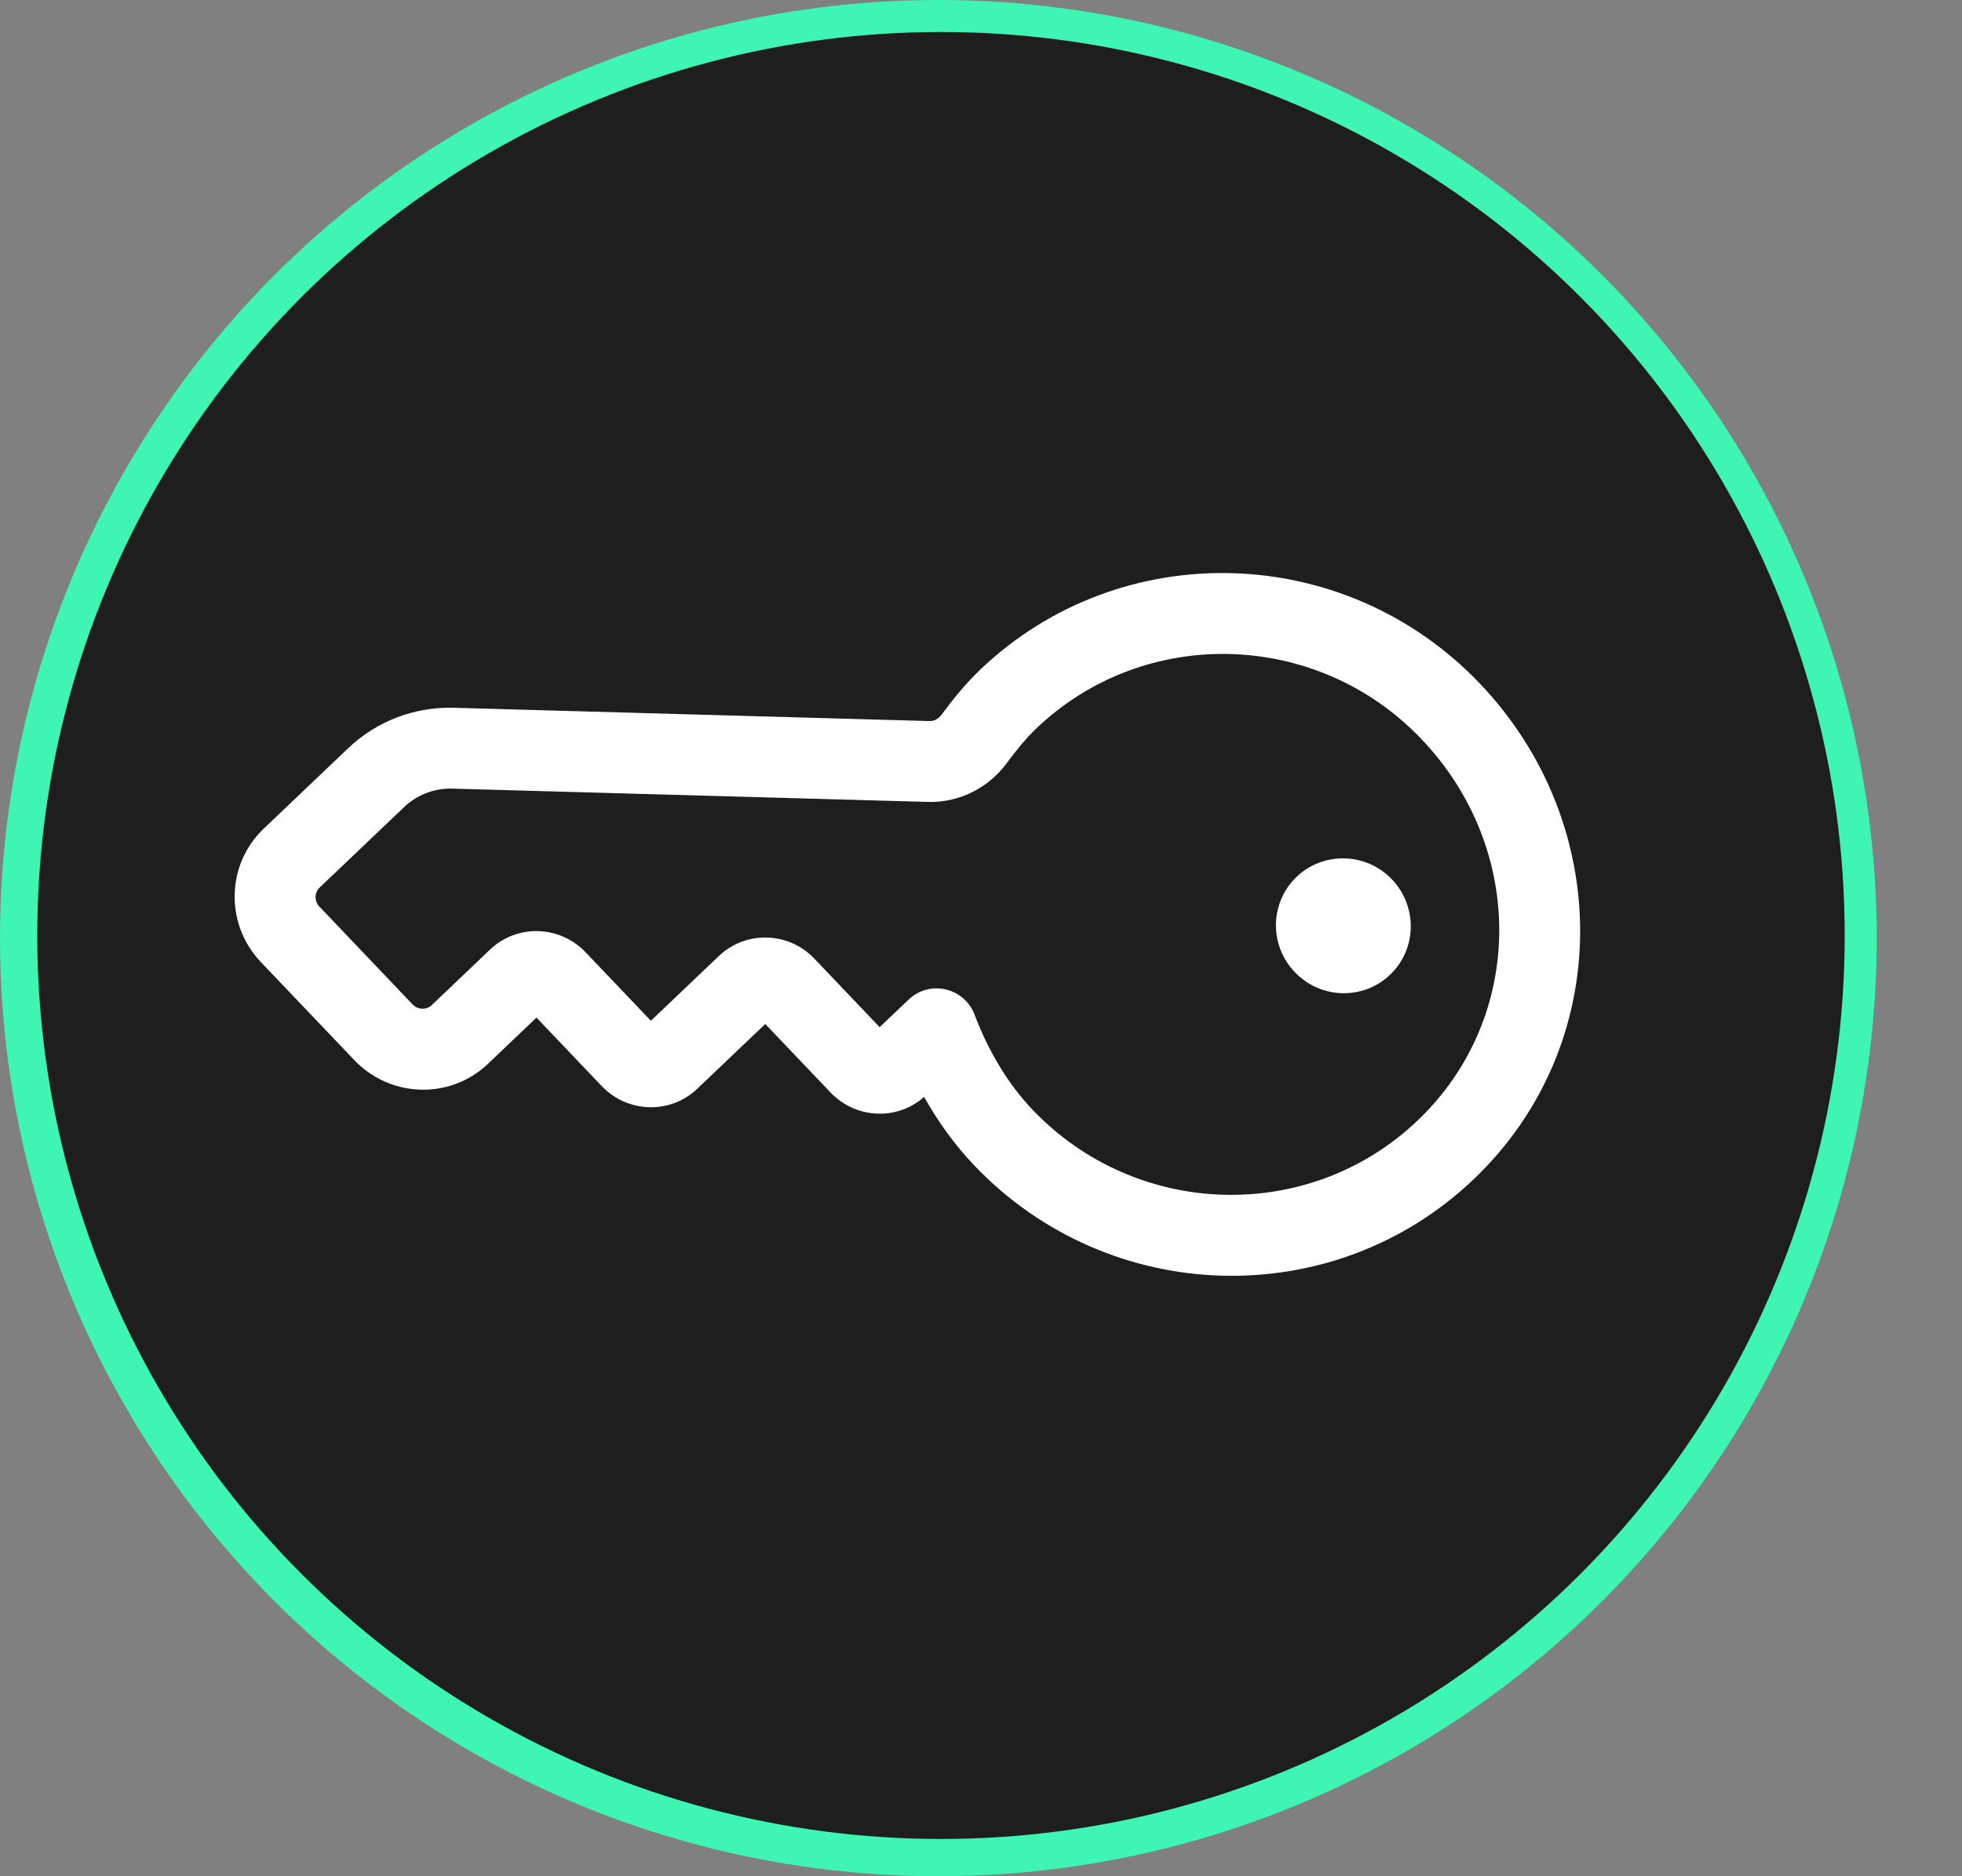 <svg width="23" height="22" viewBox="0 0 23 22" fill="none" xmlns="http://www.w3.org/2000/svg">
<rect x="0" y="0" width="23" height="22" fill="#808080" stroke="none"/>
<circle r="11" transform="matrix(1 0 0 -1 11 11)" fill="#3EF5B4"/>
<circle r="10.594" transform="matrix(1 0 0 -1 11.031 10.969)" fill="#1F1E1F"/>
<g clip-path="url(#clip0_4_29)">
<path d="M16.295 11.43C15.98 11.73 15.48 11.716 15.178 11.398C14.875 11.081 14.886 10.581 15.2 10.281C15.515 9.981 16.016 9.995 16.318 10.312C16.62 10.629 16.61 11.13 16.295 11.43Z" fill="white"/>
<path d="M17.348 8.015C15.766 6.354 13.141 6.28 11.493 7.85C11.316 8.019 11.168 8.204 11.037 8.381C10.999 8.433 10.945 8.456 10.896 8.455L5.321 8.299C4.86 8.286 4.414 8.456 4.082 8.773L3.091 9.717C2.65 10.137 2.636 10.838 3.059 11.282L4.154 12.431C4.578 12.875 5.278 12.895 5.719 12.475L6.289 11.932L7.055 12.736C7.358 13.053 7.858 13.067 8.173 12.767L8.971 12.007L9.737 12.811C10.033 13.121 10.518 13.142 10.833 12.862C10.993 13.146 11.187 13.42 11.42 13.664C13.002 15.325 15.627 15.399 17.275 13.828C18.931 12.25 18.924 9.668 17.348 8.015ZM12.15 8.54C13.42 7.329 15.444 7.386 16.664 8.667C17.892 9.955 17.881 11.935 16.618 13.139C15.348 14.349 13.324 14.292 12.104 13.012C11.806 12.7 11.578 12.304 11.426 11.9C11.37 11.75 11.243 11.638 11.087 11.602C10.932 11.565 10.769 11.609 10.654 11.719L10.312 12.044L9.546 11.24C9.243 10.923 8.743 10.909 8.428 11.209L7.63 11.969L6.864 11.165C6.561 10.848 6.061 10.834 5.746 11.133L5.062 11.785C4.999 11.845 4.899 11.842 4.838 11.779L3.744 10.63C3.683 10.566 3.685 10.466 3.748 10.406L4.738 9.463C4.89 9.319 5.092 9.241 5.302 9.247L10.877 9.403C11.251 9.414 11.591 9.234 11.803 8.947C11.919 8.79 12.03 8.654 12.15 8.54Z" fill="white"/>
</g>
<defs>
<clipPath id="clip0_4_29">
<rect width="15.237" height="15.118" fill="white" transform="translate(11.495) rotate(46.384)"/>
</clipPath>
</defs>
</svg>
